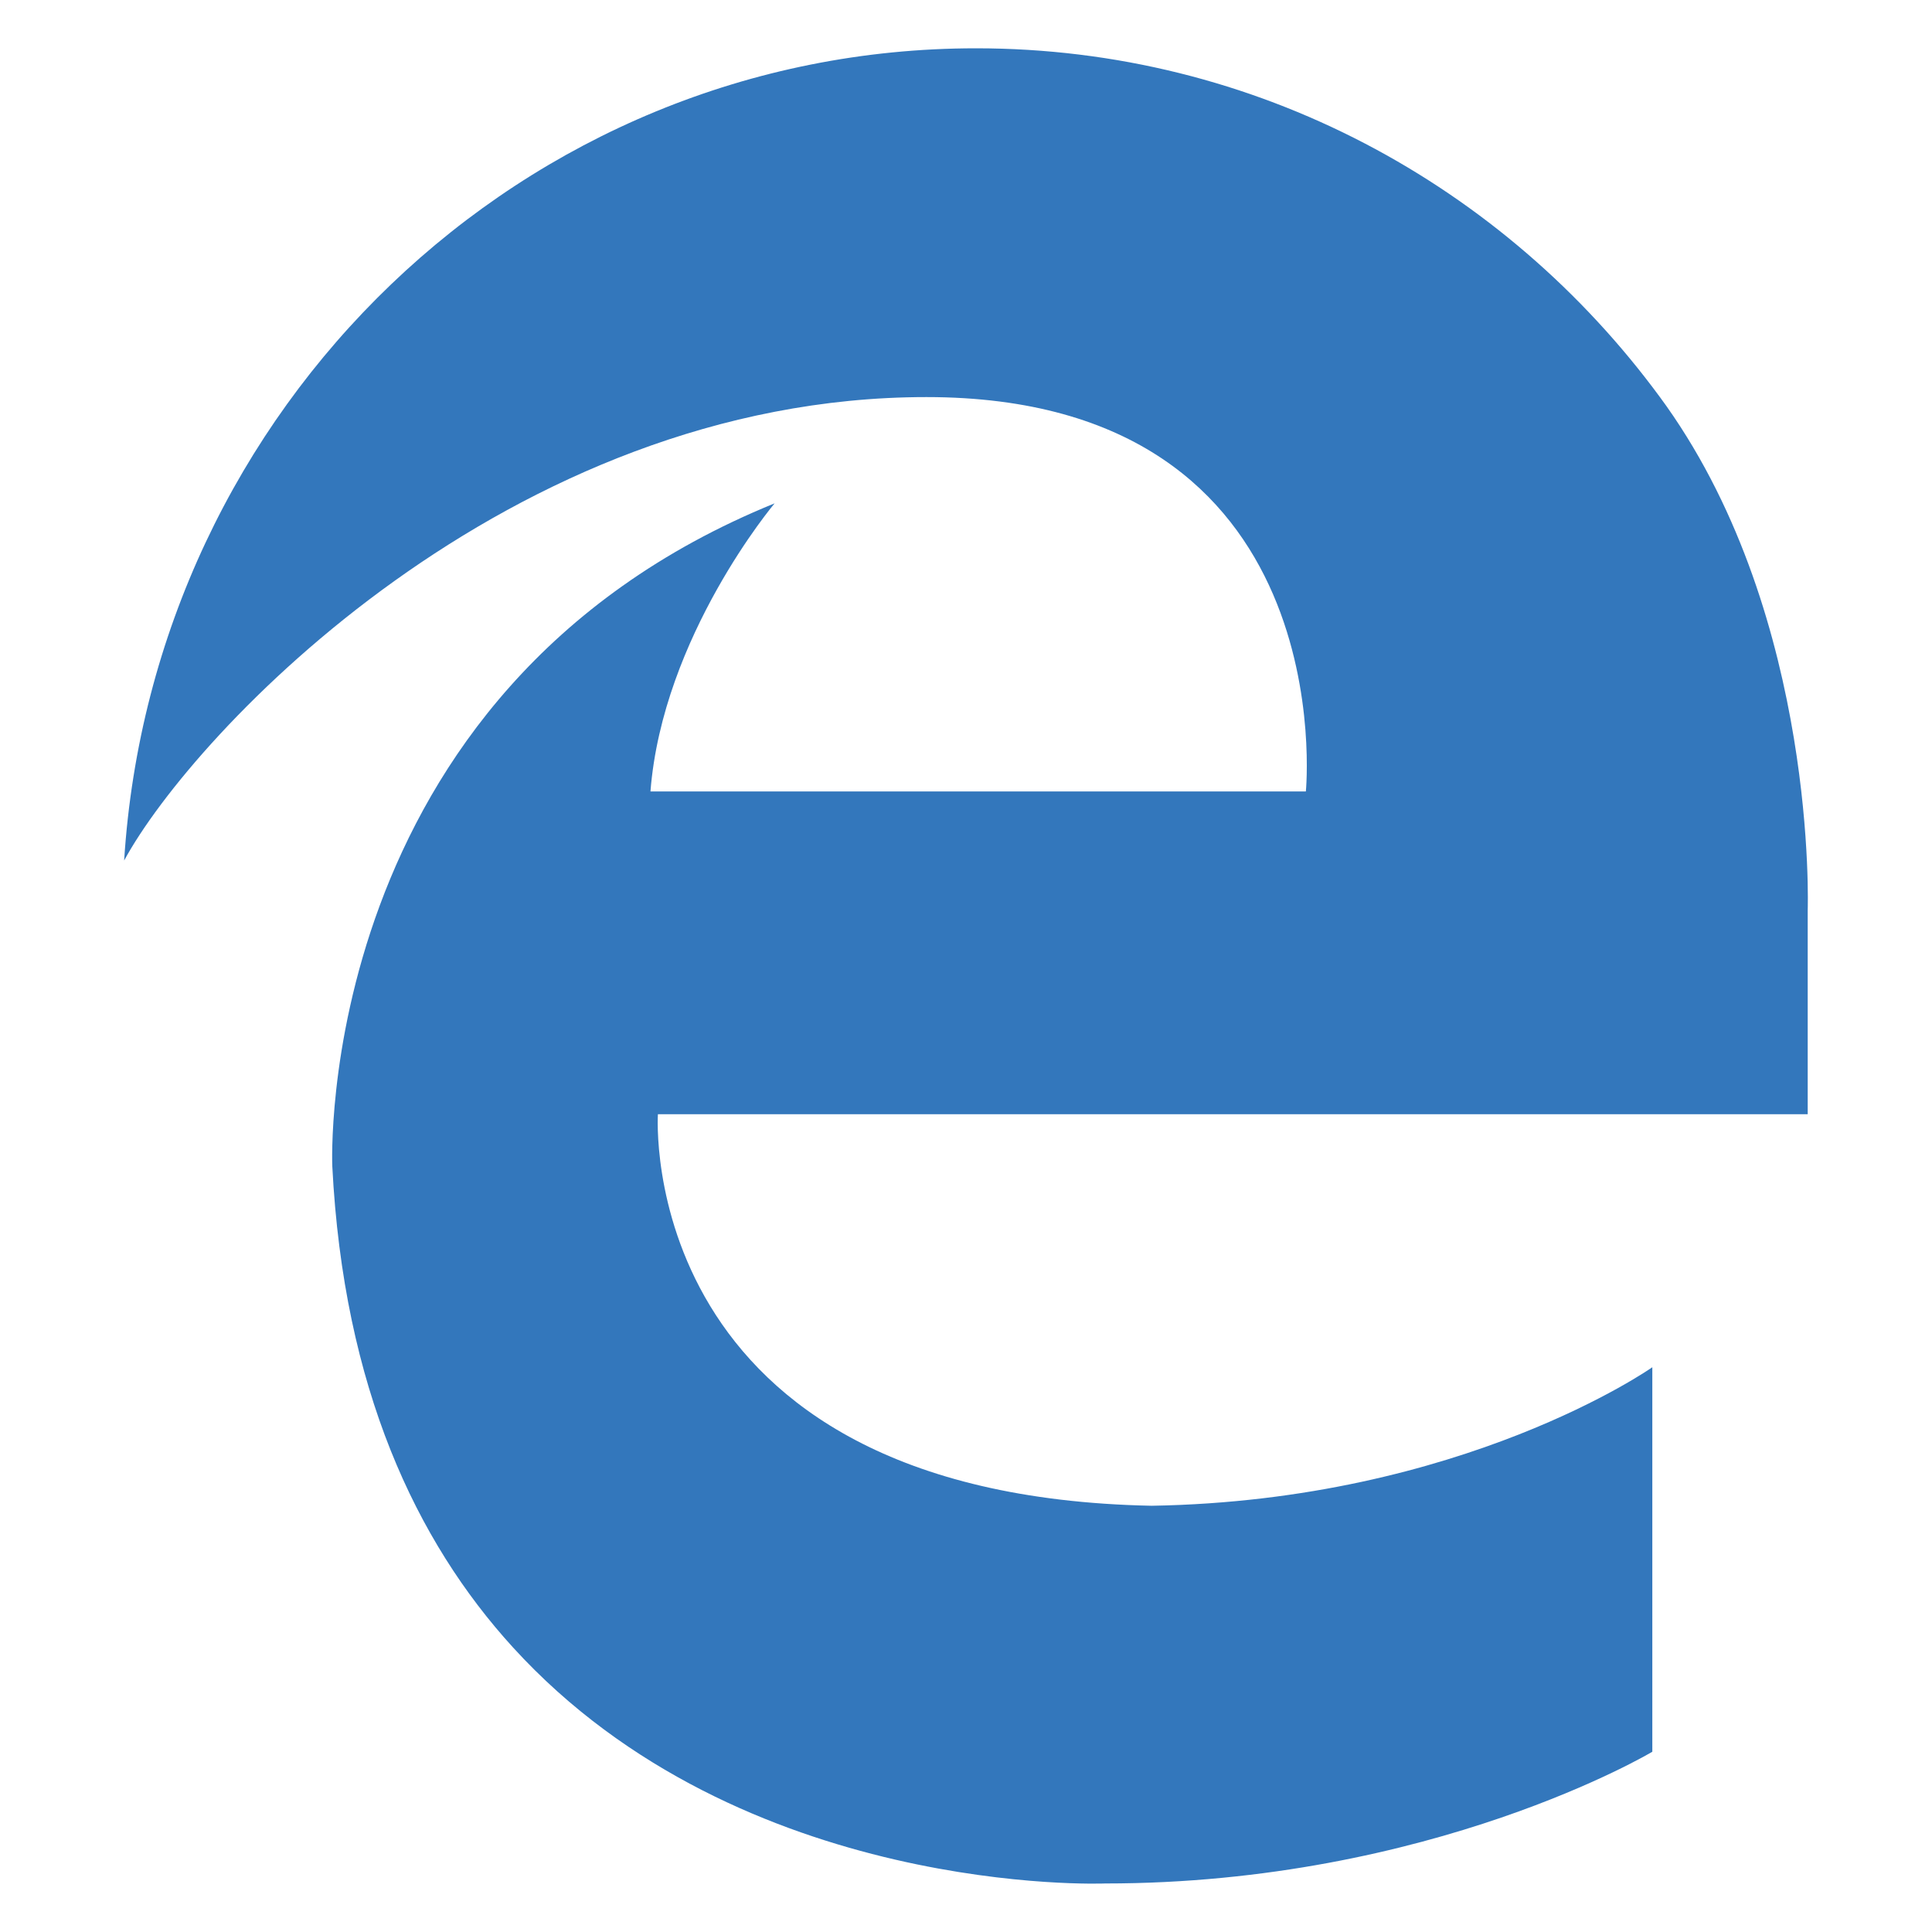 <?xml version="1.0" encoding="utf-8"?>
<!-- Generator: Adobe Illustrator 17.0.0, SVG Export Plug-In . SVG Version: 6.00 Build 0)  -->
<!DOCTYPE svg PUBLIC "-//W3C//DTD SVG 1.1//EN" "http://www.w3.org/Graphics/SVG/1.1/DTD/svg11.dtd">
<svg version="1.1" xmlns="http://www.w3.org/2000/svg" xmlns:xlink="http://www.w3.org/1999/xlink" x="0px" y="0px" width="2048px"
	 height="2048px" viewBox="0 0 2048 2048" enable-background="new 0 0 2048 2048" xml:space="preserve">
<g id="Layer_2" display="none">
	
		<rect x="51.2" y="51.2" display="inline" fill="none" stroke="#000000" stroke-width="2" stroke-miterlimit="10" width="1945.6" height="1945.6"/>
</g>
<g id="Layer_1">
	<path fill="#3377BC" d="M1766.439,430.4c-2.167-3.085-4.37-6.133-6.647-9.182C1594.743,196.6,1331.378,51.2,1034.629,51.2
		c-479.904,0-872.583,380.302-903.029,860.978c73.122-134.933,407.039-491.253,850.51-491.253s402.154,418.057,402.154,418.057
		H689.511c12.854-164.644,131.627-305.417,131.627-305.417c-490.922,199.535-468.886,702.687-468.886,702.687
		c11.973,235.123,89.025,397.674,191.455,509.983c242.615,266.046,627.544,250.327,627.544,250.327
		c346.624,0,580.277-139.634,580.277-139.634V1534.47v-85.132c0,0-200.783,141.323-530.697,146.832
		c-549.978-11.018-523.425-415.045-523.425-415.045H1916.21c0.036-0.037,0.036-0.073,0.036-0.147V964.623
		C1916.246,964.623,1927.117,657.296,1766.439,430.4z"/>
</g>
</svg>
